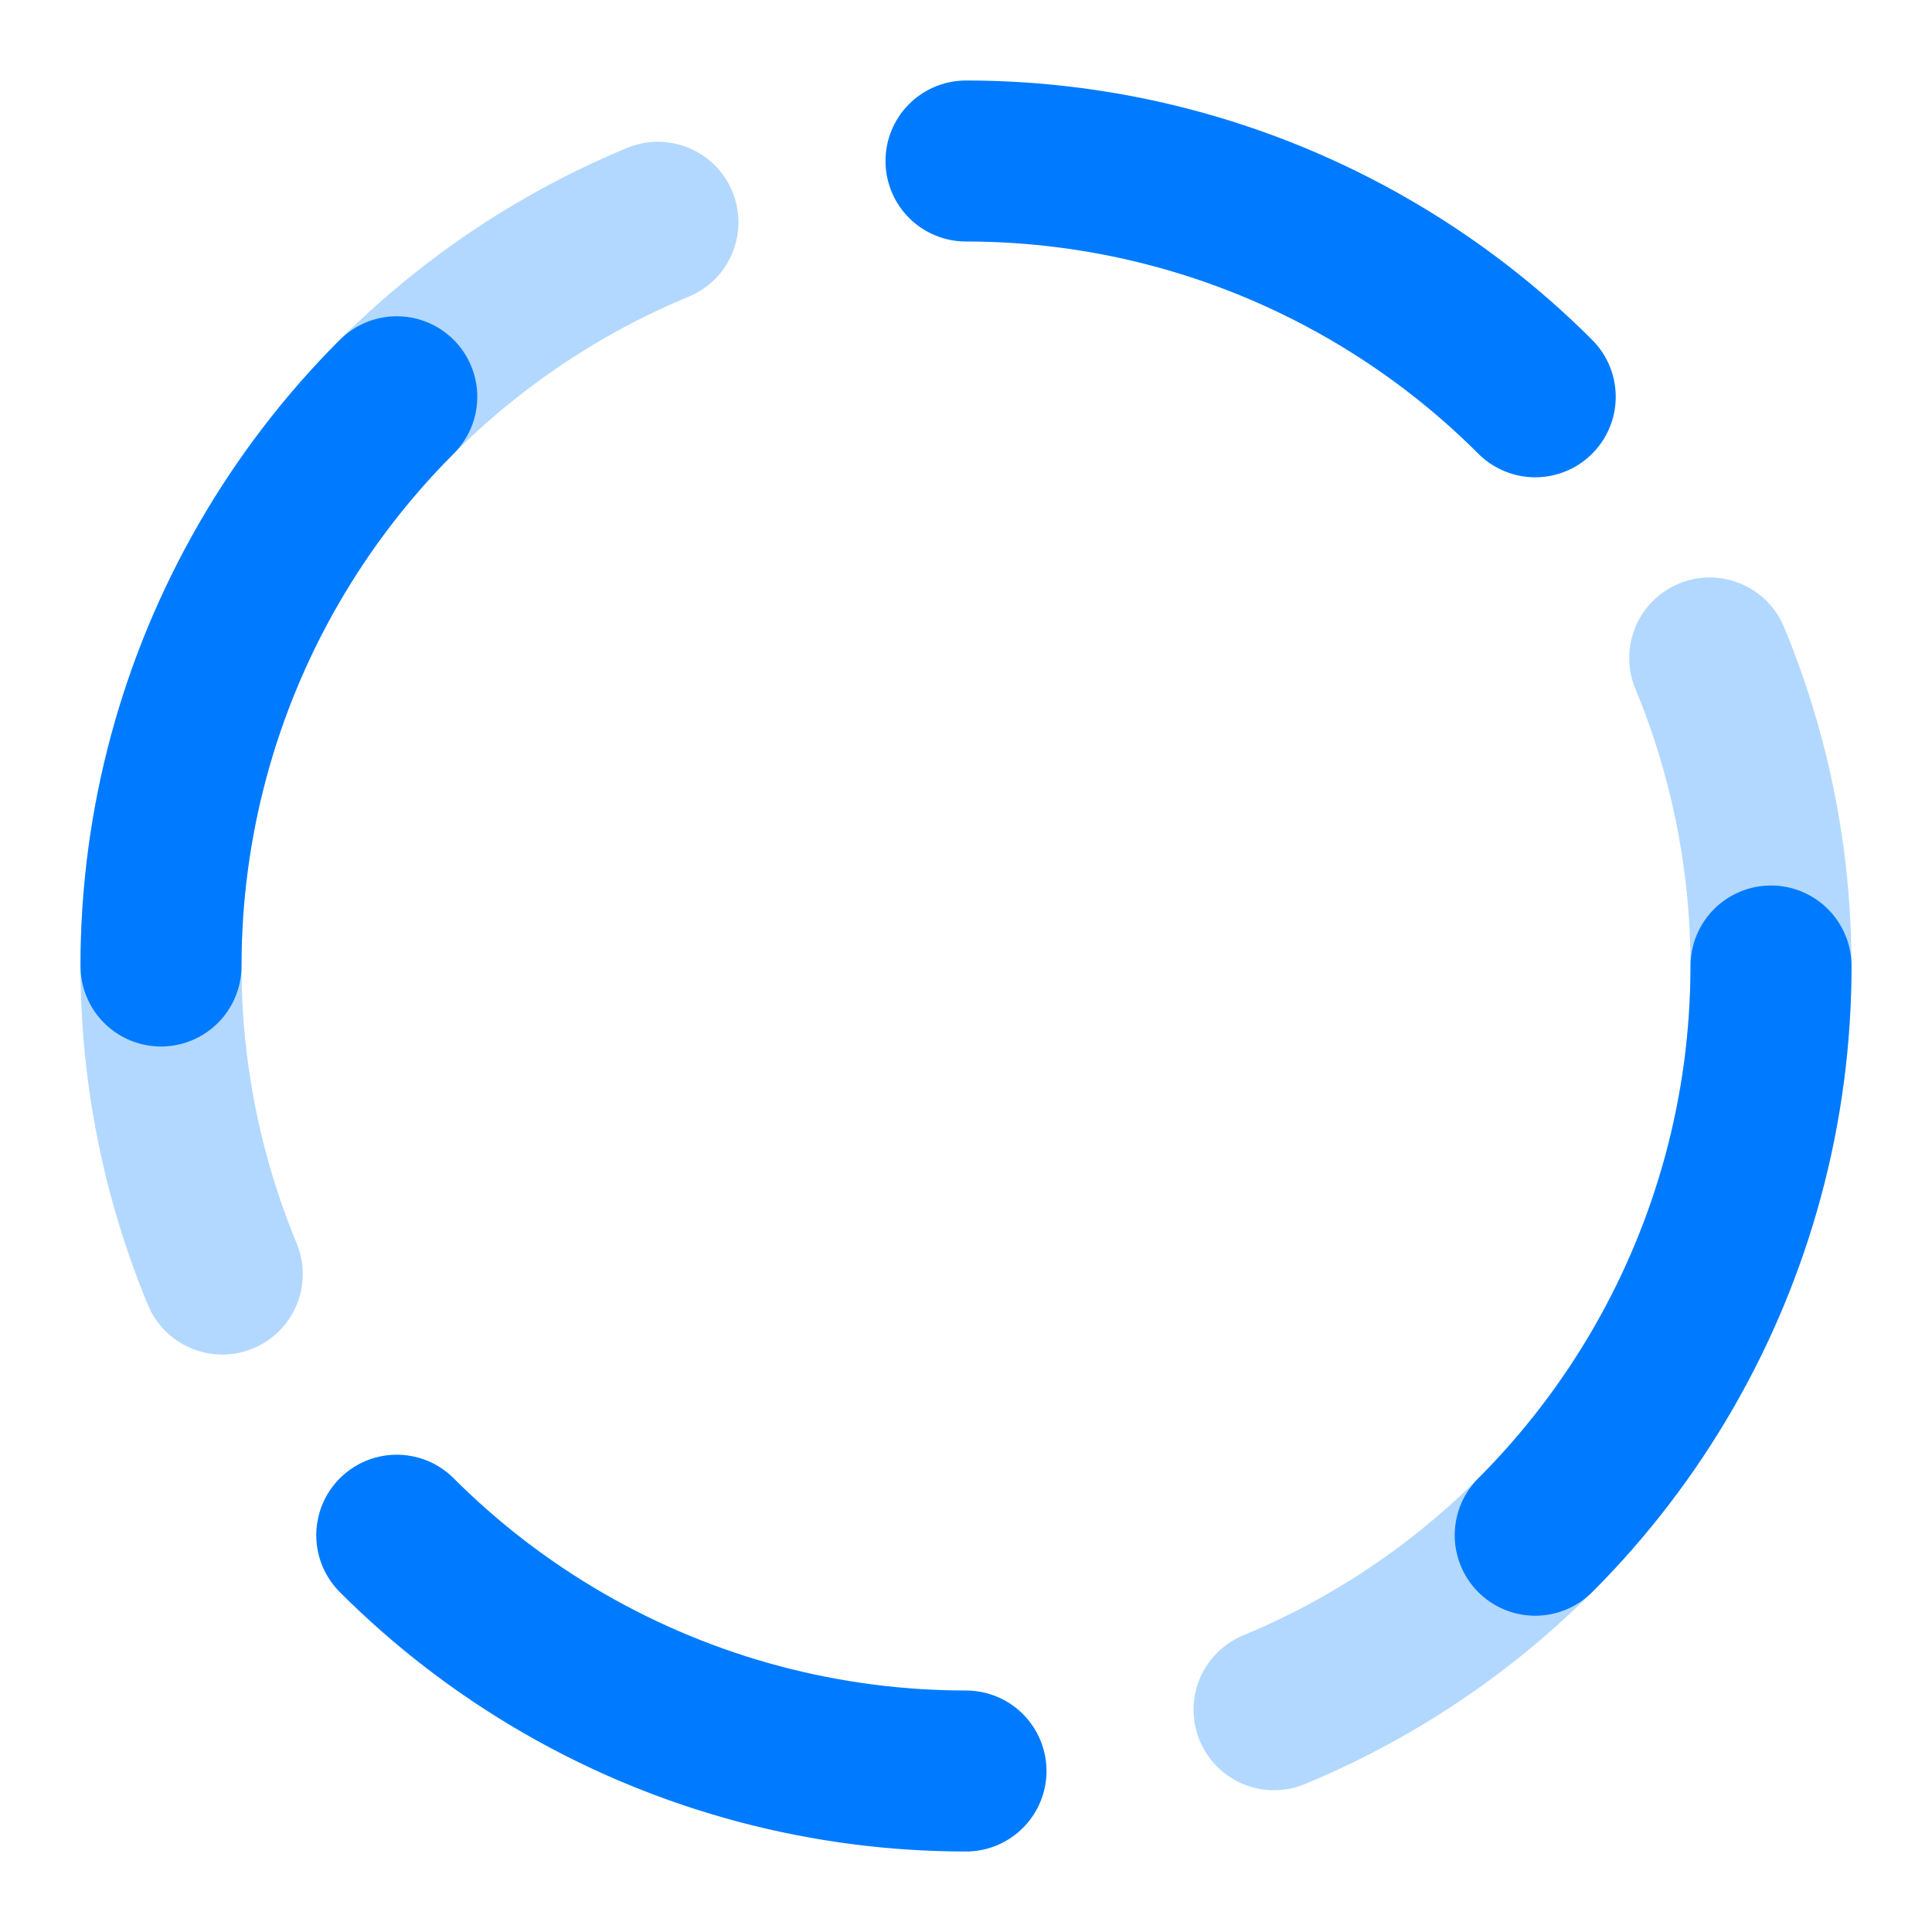 <svg xmlns="http://www.w3.org/2000/svg" width="48" height="48" viewBox="0 0 48 48">
  <circle cx="24" cy="24" r="20" fill="none" stroke="#007bff" stroke-width="4" stroke-linecap="round" stroke-dasharray="31.416" stroke-dashoffset="7.854" opacity="0.3"/>
  <circle cx="24" cy="24" r="20" fill="none" stroke="#007bff" stroke-width="4" stroke-linecap="round" stroke-dasharray="15.708" stroke-dashoffset="0">
    <animateTransform attributeName="transform" type="rotate" values="0 24 24;360 24 24" dur="1s" repeatCount="indefinite"/>
  </circle>
</svg> 